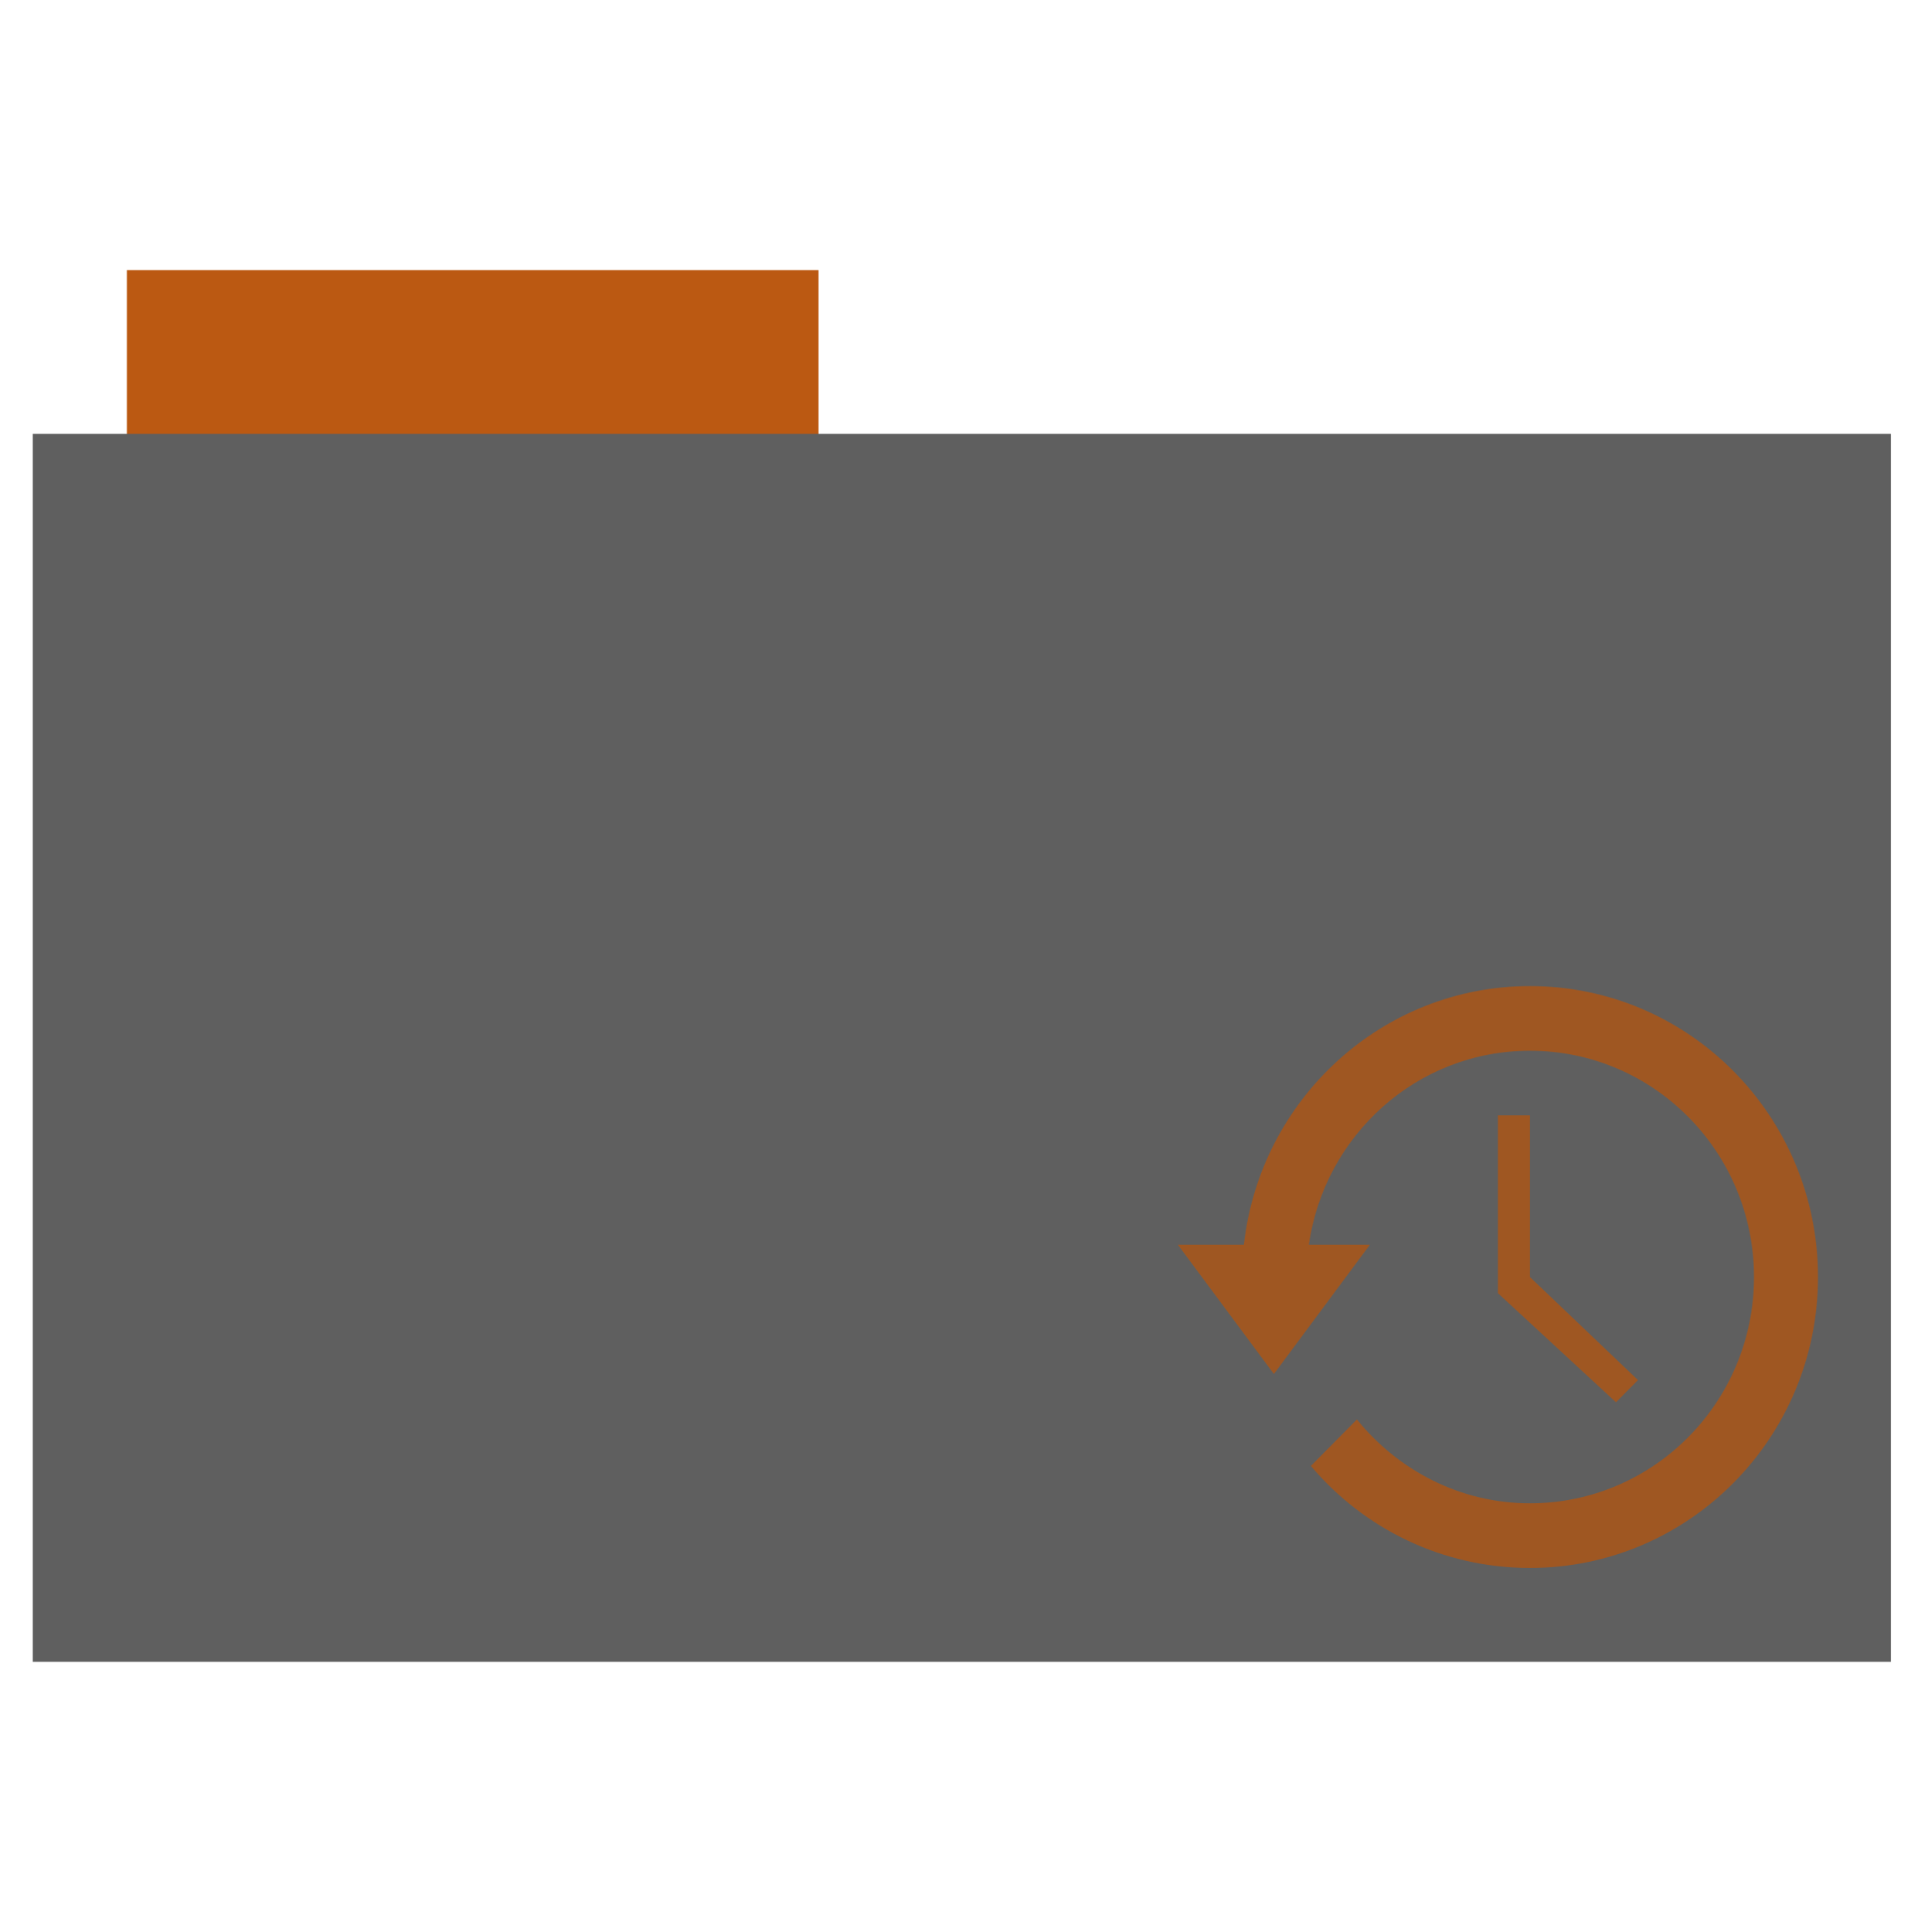 <svg xmlns="http://www.w3.org/2000/svg" width="512" height="513"><path fill="#bb5912" fill-rule="evenodd" d="M33.69 71.73h183.68v44.56H33.69z"/><path fill="#5f5f5f" fill-rule="evenodd" d="M8.7 115.21h493.436v326.06H8.7z"/><g fill="#9f5722"><path d="M406.292 261.85c-39.328 0-71.677 30.112-75.968 68.67h-17.532l25.5 34.336 25.5-34.336H347.59c4.14-29.1 28.742-51.502 58.702-51.502 32.86 0 59.5 26.9 59.5 60.086 0 33.185-26.64 60.087-59.5 60.087-18.59 0-35.028-8.804-45.952-22.264l-12.22 12.34c13.967 16.592 34.88 27.09 58.172 27.09 42.25 0 76.5-34.588 76.5-77.254 0-42.667-34.25-77.254-76.5-77.254z" fill-rule="evenodd"/><path d="M397.792 296.185v47.21l31.344 28.97 5.84-5.896-28.688-27.366v-42.92h-8.5z"/></g></svg>